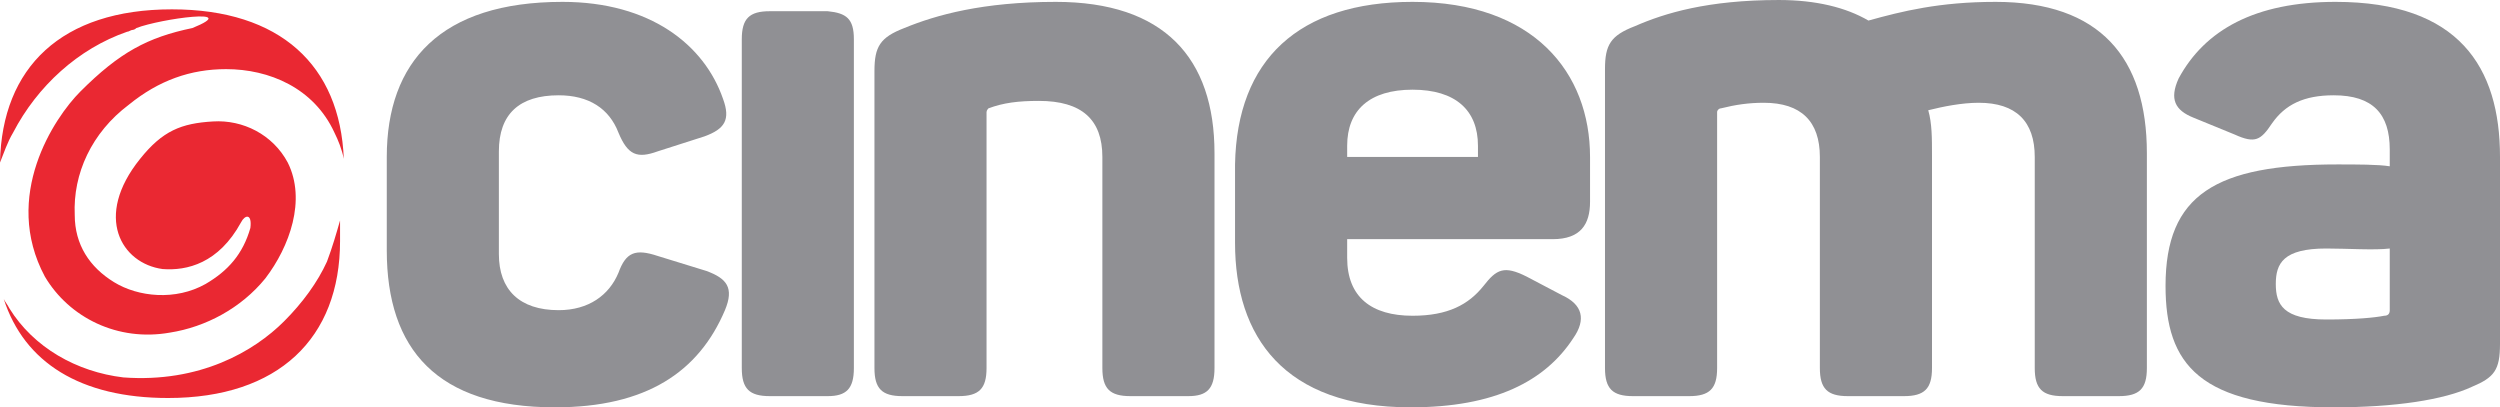 <?xml version="1.0" encoding="UTF-8" standalone="no"?>
<svg xmlns:rdf="http://www.w3.org/1999/02/22-rdf-syntax-ns#" xmlns="http://www.w3.org/2000/svg" enable-background="new 0 50 150 40" xml:space="preserve" viewBox="0 50 600 97.758" height="97.758" width="600" version="1.1" y="0px" x="0px" xmlns:cc="http://creativecommons.org/ns#" xmlns:dc="http://purl.org/dc/elements/1.1/"><g stroke-width="4.484" fill="#909094"><path d="m134.98 50.448c21.07 0 34.08 10.314 38.56 23.319 1.8 4.933 0.45 7.175-4.48 8.968l-11.21 3.588c-4.94 1.794-7.18 0.897-9.42-4.484-2.24-5.83-7.17-8.969-14.35-8.969-9.42 0-14.35 4.484-14.35 13.453v24.667c0 8.52 4.93 13.45 14.35 13.45 7.18 0 12.11-3.59 14.35-8.97 1.79-4.93 4.04-5.83 9.42-4.04l11.66 3.59c4.93 1.8 6.72 4.04 4.48 9.42-6.28 14.8-18.83 23.32-40.81 23.32-28.25 0-40.355-13.9-40.355-37.67v-22.422c0-22.87 13.005-37.22 42.155-37.22z"/><path d="m204.93 59.417v78.923c0 4.93-1.79 6.73-6.28 6.73h-13.9c-4.93 0-6.72-1.8-6.72-6.73v-78.923c0-4.933 1.79-6.726 6.72-6.726h13.9c4.49 0.448 6.28 1.793 6.28 6.726z"/><path d="m253.36 50.448c26.01 0 38.12 13.453 38.12 36.323v51.569c0 4.93-1.79 6.73-6.28 6.73h-13.9c-4.93 0-6.73-1.8-6.73-6.73v-50.672c0-8.968-4.93-13.453-15.24-13.453-4.94 0-8.52 0.449-12.11 1.794 0 0-0.45 0.448-0.45 0.897v61.434c0 4.93-1.79 6.73-6.73 6.73h-13.45c-4.93 0-6.72-1.8-6.72-6.73v-71.3c0-5.829 1.34-8.071 7.17-10.314 7.62-3.139 18.83-6.278 36.32-6.278z"/><path d="m339.01 50.448c29.15 0 42.6 17.041 42.6 37.22v10.762c0 5.38-2.24 8.97-8.96 8.97h-49.33v4.48c0 9.42 5.83 13.9 15.69 13.9 8.52 0 13.46-2.69 17.04-7.17 3.14-4.04 4.94-4.93 10.32-2.24l8.52 4.48c4.93 2.24 5.83 5.83 2.69 10.32-6.73 10.31-18.84 16.59-39.01 16.59-30.5 0-42.16-17.04-42.16-39.46v-18.838c0.45-25.112 15.25-39.014 42.6-39.014zm0 21.077c-10.31 0-15.69 4.932-15.69 13.453v2.69h31.39v-2.69c0-8.521-5.38-13.453-15.7-13.453z"/><path d="m478.92 50.448c25.12 0 36.33 13.453 36.33 36.323v51.569c0 4.93-1.8 6.73-6.73 6.73h-13.45c-4.94 0-6.73-1.8-6.73-6.73v-50.672c0-8.52-4.48-13.004-13.45-13.004-4.04 0-8.52 0.897-12.11 1.793 0.9 3.139 0.9 6.727 0.9 10.763v51.12c0 4.93-1.8 6.73-6.73 6.73h-13.45c-4.93 0-6.73-1.8-6.73-6.73v-50.672c0-8.52-4.48-13.004-13.45-13.004-3.59 0-6.73 0.448-10.32 1.345-0.44 0-0.89 0.448-0.89 0.897v61.434c0 4.93-1.8 6.73-6.73 6.73h-13.45c-4.93 0-6.73-1.8-6.73-6.73v-71.748c0-5.83 1.35-8.072 7.18-10.314 7.17-3.139 17.49-6.278 34.53-6.278 8.96 0 16.14 1.794 21.52 4.933 8.07-2.242 17.04-4.485 30.49-4.485z"/><path d="m560.54 50.448c29.59 0 39.46 15.695 39.46 37.22v44.842c0 6.28-1.35 8.07-6.73 10.32-6.72 3.13-18.38 4.93-33.18 4.93-32.29 0-40.36-10.32-40.36-29.15 0-21.973 12.11-29.148 41.26-29.148 4.48 0 9.86 0 12.55 0.448v-4.036c0-8.52-4.03-13.004-13.45-13.004-7.18 0-11.66 2.242-14.8 6.726-2.69 4.036-4.03 4.933-8.97 2.691l-9.86-4.036c-4.49-1.794-5.83-4.484-3.59-9.417 6.28-11.659 18.39-18.386 37.67-18.386zm-2.24 59.192c-10.32 0-12.11 3.59-12.11 8.52s1.79 8.52 12.11 8.52c7.17 0 11.66-0.45 13.9-0.9 0.89 0 1.34-0.44 1.34-1.34v-14.8c-3.58 0.45-10.31 0-15.24 0z"/></g><path d="m68.161 127.13c-7.174 7.17-20.179 14.8-38.565 13.45-11.21-1.34-21.524-7.17-27.354-16.59-0.448-0.9-0.897-1.34-1.345-2.24 4.933 15.25 18.386 23.77 39.462 23.77 26.457 0 41.255-14.35 41.255-37.67v-4.94c-0.897 3.14-1.793 6.28-3.139 9.87-2.242 4.93-5.829 9.87-10.314 14.35z" stroke-width="4.484" fill="#ea2832"/><path d="m30.493 57.623c0.449 0 0.897-0.448 1.346-0.448 0.448 0 0.896-0.449 0.896-0.449 5.83-2.242 25.561-4.932 13.453 0-10.762 2.243-17.488 5.83-26.905 15.247-6.279 6.278-18.835 25.112-8.521 44.397 5.83 9.86 17.489 15.69 30.045 13.45 8.52-1.34 17.041-5.83 22.87-13 5.83-7.63 9.866-18.838 5.381-27.807-3.587-6.726-10.762-10.313-17.937-9.865-7.623 0.448-12.108 2.242-17.489 8.969-11.21 13.903-4.484 25.113 5.381 26.453 5.83 0.45 13.453-1.34 18.835-11.21 0.896-1.79 2.69-2.24 2.242 1.35-1.794 6.28-5.381 10.31-10.763 13.45-7.175 4.04-16.143 3.14-21.973-0.45-5.829-3.58-9.417-8.97-9.417-16.14-0.448-9.866 4.036-19.731 13.005-26.458 7.175-5.829 14.798-8.52 23.318-8.52 10.314 0 21.076 4.484 26.009 15.247 0.897 1.793 1.794 4.035 2.242 6.278-0.897-22.422-15.246-35.875-41.255-35.875-26.458 0-40.808 13.901-41.256 36.771 0.897-2.242 1.794-4.932 3.139-7.174 5.83-11.211 15.695-20.18 27.354-24.216z" stroke-width="4.484" fill="#ea2832"/></svg>
